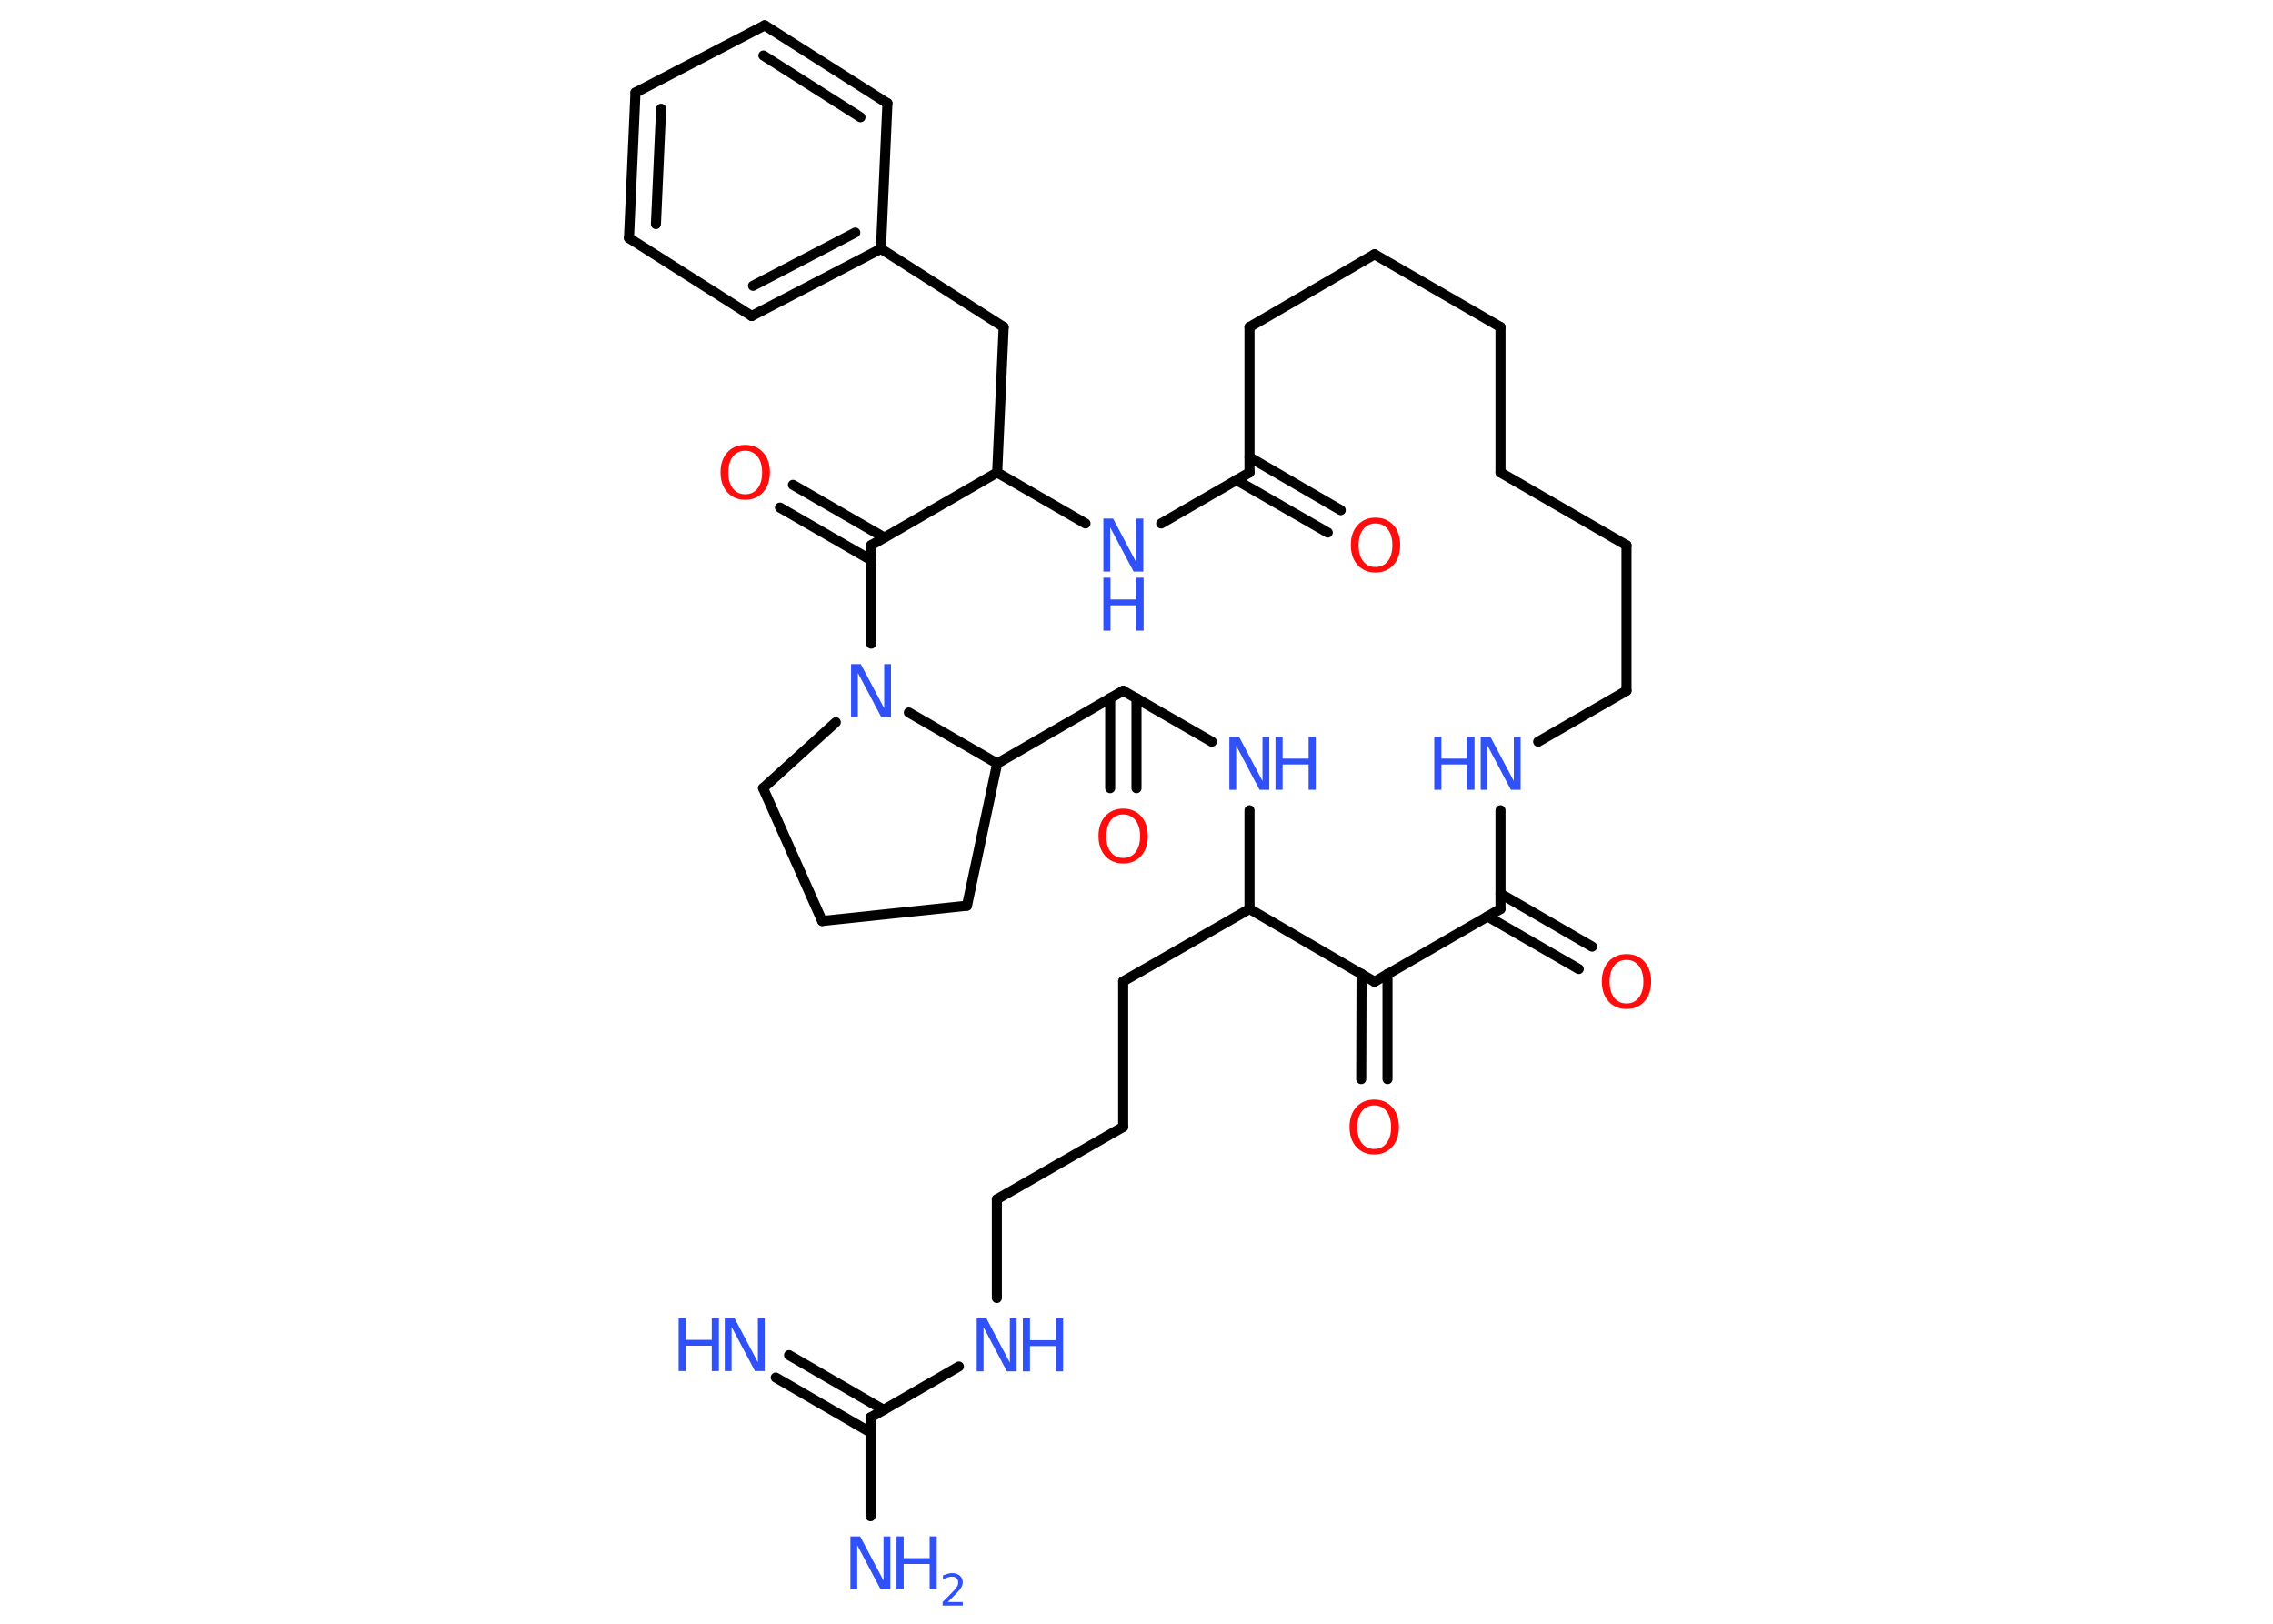 <?xml version='1.0' encoding='UTF-8'?>
<!DOCTYPE svg PUBLIC "-//W3C//DTD SVG 1.1//EN" "http://www.w3.org/Graphics/SVG/1.1/DTD/svg11.dtd">
<svg version='1.2' xmlns='http://www.w3.org/2000/svg' xmlns:xlink='http://www.w3.org/1999/xlink' width='70.0mm' height='50.0mm' viewBox='0 0 70.0 50.0'>
  <desc>Generated by the Chemistry Development Kit (http://github.com/cdk)</desc>
  <g stroke-linecap='round' stroke-linejoin='round' stroke='#000000' stroke-width='.31' fill='#3050F8'>
    <rect x='.0' y='.0' width='70.0' height='50.0' fill='#FFFFFF' stroke='none'/>
    <g id='mol1' class='mol'>
      <g id='mol1bnd1' class='bond'>
        <line x1='24.3' y1='41.73' x2='27.22' y2='43.42'/>
        <line x1='23.89' y1='42.42' x2='26.81' y2='44.11'/>
      </g>
      <line id='mol1bnd2' class='bond' x1='26.81' y1='43.65' x2='26.81' y2='46.69'/>
      <line id='mol1bnd3' class='bond' x1='26.81' y1='43.65' x2='29.53' y2='42.08'/>
      <line id='mol1bnd4' class='bond' x1='30.7' y1='39.97' x2='30.7' y2='36.93'/>
      <line id='mol1bnd5' class='bond' x1='30.7' y1='36.93' x2='34.59' y2='34.7'/>
      <line id='mol1bnd6' class='bond' x1='34.59' y1='34.7' x2='34.59' y2='30.22'/>
      <line id='mol1bnd7' class='bond' x1='34.59' y1='30.22' x2='38.48' y2='27.99'/>
      <line id='mol1bnd8' class='bond' x1='38.48' y1='27.99' x2='38.48' y2='24.95'/>
      <line id='mol1bnd9' class='bond' x1='37.32' y1='22.84' x2='34.59' y2='21.27'/>
      <g id='mol1bnd10' class='bond'>
        <line x1='35.0' y1='21.5' x2='35.0' y2='24.27'/>
        <line x1='34.19' y1='21.5' x2='34.19' y2='24.27'/>
      </g>
      <line id='mol1bnd11' class='bond' x1='34.59' y1='21.27' x2='30.71' y2='23.51'/>
      <line id='mol1bnd12' class='bond' x1='30.71' y1='23.51' x2='29.78' y2='27.89'/>
      <line id='mol1bnd13' class='bond' x1='29.78' y1='27.89' x2='25.32' y2='28.36'/>
      <line id='mol1bnd14' class='bond' x1='25.32' y1='28.36' x2='23.5' y2='24.27'/>
      <line id='mol1bnd15' class='bond' x1='23.5' y1='24.27' x2='25.74' y2='22.24'/>
      <line id='mol1bnd16' class='bond' x1='30.71' y1='23.51' x2='27.99' y2='21.94'/>
      <line id='mol1bnd17' class='bond' x1='26.83' y1='19.82' x2='26.83' y2='16.79'/>
      <g id='mol1bnd18' class='bond'>
        <line x1='26.83' y1='17.25' x2='24.02' y2='15.63'/>
        <line x1='27.23' y1='16.55' x2='24.42' y2='14.93'/>
      </g>
      <line id='mol1bnd19' class='bond' x1='26.83' y1='16.79' x2='30.71' y2='14.55'/>
      <line id='mol1bnd20' class='bond' x1='30.71' y1='14.55' x2='30.91' y2='10.07'/>
      <line id='mol1bnd21' class='bond' x1='30.91' y1='10.07' x2='27.13' y2='7.66'/>
      <g id='mol1bnd22' class='bond'>
        <line x1='23.15' y1='9.73' x2='27.13' y2='7.66'/>
        <line x1='23.19' y1='8.8' x2='26.34' y2='7.16'/>
      </g>
      <line id='mol1bnd23' class='bond' x1='23.15' y1='9.73' x2='19.37' y2='7.33'/>
      <g id='mol1bnd24' class='bond'>
        <line x1='19.57' y1='2.85' x2='19.37' y2='7.33'/>
        <line x1='20.36' y1='3.35' x2='20.2' y2='6.9'/>
      </g>
      <line id='mol1bnd25' class='bond' x1='19.57' y1='2.85' x2='23.55' y2='.78'/>
      <g id='mol1bnd26' class='bond'>
        <line x1='27.33' y1='3.18' x2='23.55' y2='.78'/>
        <line x1='26.5' y1='3.61' x2='23.51' y2='1.71'/>
      </g>
      <line id='mol1bnd27' class='bond' x1='27.13' y1='7.66' x2='27.33' y2='3.18'/>
      <line id='mol1bnd28' class='bond' x1='30.71' y1='14.55' x2='33.43' y2='16.12'/>
      <line id='mol1bnd29' class='bond' x1='35.76' y1='16.12' x2='38.48' y2='14.55'/>
      <g id='mol1bnd30' class='bond'>
        <line x1='38.48' y1='14.08' x2='41.29' y2='15.71'/>
        <line x1='38.07' y1='14.78' x2='40.89' y2='16.4'/>
      </g>
      <line id='mol1bnd31' class='bond' x1='38.48' y1='14.55' x2='38.48' y2='10.07'/>
      <line id='mol1bnd32' class='bond' x1='38.48' y1='10.07' x2='42.33' y2='7.83'/>
      <line id='mol1bnd33' class='bond' x1='42.33' y1='7.83' x2='46.21' y2='10.07'/>
      <line id='mol1bnd34' class='bond' x1='46.21' y1='10.07' x2='46.21' y2='14.55'/>
      <line id='mol1bnd35' class='bond' x1='46.21' y1='14.55' x2='50.09' y2='16.79'/>
      <line id='mol1bnd36' class='bond' x1='50.09' y1='16.79' x2='50.09' y2='21.27'/>
      <line id='mol1bnd37' class='bond' x1='50.09' y1='21.27' x2='47.37' y2='22.84'/>
      <line id='mol1bnd38' class='bond' x1='46.21' y1='24.95' x2='46.21' y2='27.99'/>
      <g id='mol1bnd39' class='bond'>
        <line x1='46.21' y1='27.52' x2='49.03' y2='29.15'/>
        <line x1='45.81' y1='28.22' x2='48.62' y2='29.84'/>
      </g>
      <line id='mol1bnd40' class='bond' x1='46.21' y1='27.99' x2='42.33' y2='30.23'/>
      <line id='mol1bnd41' class='bond' x1='38.48' y1='27.99' x2='42.33' y2='30.23'/>
      <g id='mol1bnd42' class='bond'>
        <line x1='42.73' y1='29.99' x2='42.73' y2='33.23'/>
        <line x1='41.93' y1='29.99' x2='41.92' y2='33.23'/>
      </g>
      <g id='mol1atm1' class='atom'>
        <path d='M22.32 40.59h.3l.72 1.36v-1.36h.21v1.63h-.3l-.72 -1.36v1.36h-.21v-1.63z' stroke='none'/>
        <path d='M20.9 40.59h.22v.67h.8v-.67h.22v1.63h-.22v-.78h-.8v.78h-.22v-1.63z' stroke='none'/>
      </g>
      <g id='mol1atm3' class='atom'>
        <path d='M26.19 47.31h.3l.72 1.36v-1.36h.21v1.63h-.3l-.72 -1.36v1.36h-.21v-1.63z' stroke='none'/>
        <path d='M27.61 47.31h.22v.67h.8v-.67h.22v1.63h-.22v-.78h-.8v.78h-.22v-1.63z' stroke='none'/>
        <path d='M29.19 49.33h.46v.11h-.62v-.11q.08 -.08 .21 -.21q.13 -.13 .16 -.17q.06 -.07 .09 -.12q.02 -.05 .02 -.1q.0 -.08 -.05 -.13q-.05 -.05 -.14 -.05q-.06 .0 -.13 .02q-.07 .02 -.15 .07v-.13q.08 -.03 .15 -.05q.07 -.02 .13 -.02q.15 .0 .24 .08q.09 .08 .09 .2q.0 .06 -.02 .11q-.02 .05 -.08 .13q-.02 .02 -.1 .11q-.09 .09 -.25 .25z' stroke='none'/>
      </g>
      <g id='mol1atm4' class='atom'>
        <path d='M30.08 40.6h.3l.72 1.36v-1.36h.21v1.63h-.3l-.72 -1.36v1.36h-.21v-1.63z' stroke='none'/>
        <path d='M31.5 40.6h.22v.67h.8v-.67h.22v1.63h-.22v-.78h-.8v.78h-.22v-1.63z' stroke='none'/>
      </g>
      <g id='mol1atm9' class='atom'>
        <path d='M37.86 22.69h.3l.72 1.36v-1.36h.21v1.63h-.3l-.72 -1.36v1.36h-.21v-1.63z' stroke='none'/>
        <path d='M39.28 22.69h.22v.67h.8v-.67h.22v1.63h-.22v-.78h-.8v.78h-.22v-1.63z' stroke='none'/>
      </g>
      <path id='mol1atm11' class='atom' d='M34.59 25.08q-.24 .0 -.38 .18q-.14 .18 -.14 .49q.0 .31 .14 .49q.14 .18 .38 .18q.24 .0 .38 -.18q.14 -.18 .14 -.49q.0 -.31 -.14 -.49q-.14 -.18 -.38 -.18zM34.59 24.9q.34 .0 .55 .23q.21 .23 .21 .61q.0 .39 -.21 .62q-.21 .23 -.55 .23q-.34 .0 -.55 -.23q-.21 -.23 -.21 -.62q.0 -.38 .21 -.61q.21 -.23 .55 -.23z' stroke='none' fill='#FF0D0D'/>
      <path id='mol1atm16' class='atom' d='M26.21 20.45h.3l.72 1.36v-1.36h.21v1.63h-.3l-.72 -1.36v1.36h-.21v-1.63z' stroke='none'/>
      <path id='mol1atm18' class='atom' d='M22.95 13.88q-.24 .0 -.38 .18q-.14 .18 -.14 .49q.0 .31 .14 .49q.14 .18 .38 .18q.24 .0 .38 -.18q.14 -.18 .14 -.49q.0 -.31 -.14 -.49q-.14 -.18 -.38 -.18zM22.95 13.7q.34 .0 .55 .23q.21 .23 .21 .61q.0 .39 -.21 .62q-.21 .23 -.55 .23q-.34 .0 -.55 -.23q-.21 -.23 -.21 -.62q.0 -.38 .21 -.61q.21 -.23 .55 -.23z' stroke='none' fill='#FF0D0D'/>
      <g id='mol1atm27' class='atom'>
        <path d='M33.98 15.97h.3l.72 1.36v-1.36h.21v1.63h-.3l-.72 -1.36v1.36h-.21v-1.63z' stroke='none'/>
        <path d='M33.98 17.79h.22v.67h.8v-.67h.22v1.63h-.22v-.78h-.8v.78h-.22v-1.63z' stroke='none'/>
      </g>
      <path id='mol1atm29' class='atom' d='M42.36 16.12q-.24 .0 -.38 .18q-.14 .18 -.14 .49q.0 .31 .14 .49q.14 .18 .38 .18q.24 .0 .38 -.18q.14 -.18 .14 -.49q.0 -.31 -.14 -.49q-.14 -.18 -.38 -.18zM42.36 15.94q.34 .0 .55 .23q.21 .23 .21 .61q.0 .39 -.21 .62q-.21 .23 -.55 .23q-.34 .0 -.55 -.23q-.21 -.23 -.21 -.62q.0 -.38 .21 -.61q.21 -.23 .55 -.23z' stroke='none' fill='#FF0D0D'/>
      <g id='mol1atm36' class='atom'>
        <path d='M45.6 22.69h.3l.72 1.36v-1.36h.21v1.63h-.3l-.72 -1.36v1.36h-.21v-1.63z' stroke='none'/>
        <path d='M44.17 22.69h.22v.67h.8v-.67h.22v1.63h-.22v-.78h-.8v.78h-.22v-1.63z' stroke='none'/>
      </g>
      <path id='mol1atm38' class='atom' d='M50.09 29.56q-.24 .0 -.38 .18q-.14 .18 -.14 .49q.0 .31 .14 .49q.14 .18 .38 .18q.24 .0 .38 -.18q.14 -.18 .14 -.49q.0 -.31 -.14 -.49q-.14 -.18 -.38 -.18zM50.09 29.38q.34 .0 .55 .23q.21 .23 .21 .61q.0 .39 -.21 .62q-.21 .23 -.55 .23q-.34 .0 -.55 -.23q-.21 -.23 -.21 -.62q.0 -.38 .21 -.61q.21 -.23 .55 -.23z' stroke='none' fill='#FF0D0D'/>
      <path id='mol1atm40' class='atom' d='M42.32 34.04q-.24 .0 -.38 .18q-.14 .18 -.14 .49q.0 .31 .14 .49q.14 .18 .38 .18q.24 .0 .38 -.18q.14 -.18 .14 -.49q.0 -.31 -.14 -.49q-.14 -.18 -.38 -.18zM42.32 33.86q.34 .0 .55 .23q.21 .23 .21 .61q.0 .39 -.21 .62q-.21 .23 -.55 .23q-.34 .0 -.55 -.23q-.21 -.23 -.21 -.62q.0 -.38 .21 -.61q.21 -.23 .55 -.23z' stroke='none' fill='#FF0D0D'/>
    </g>
  </g>
</svg>
